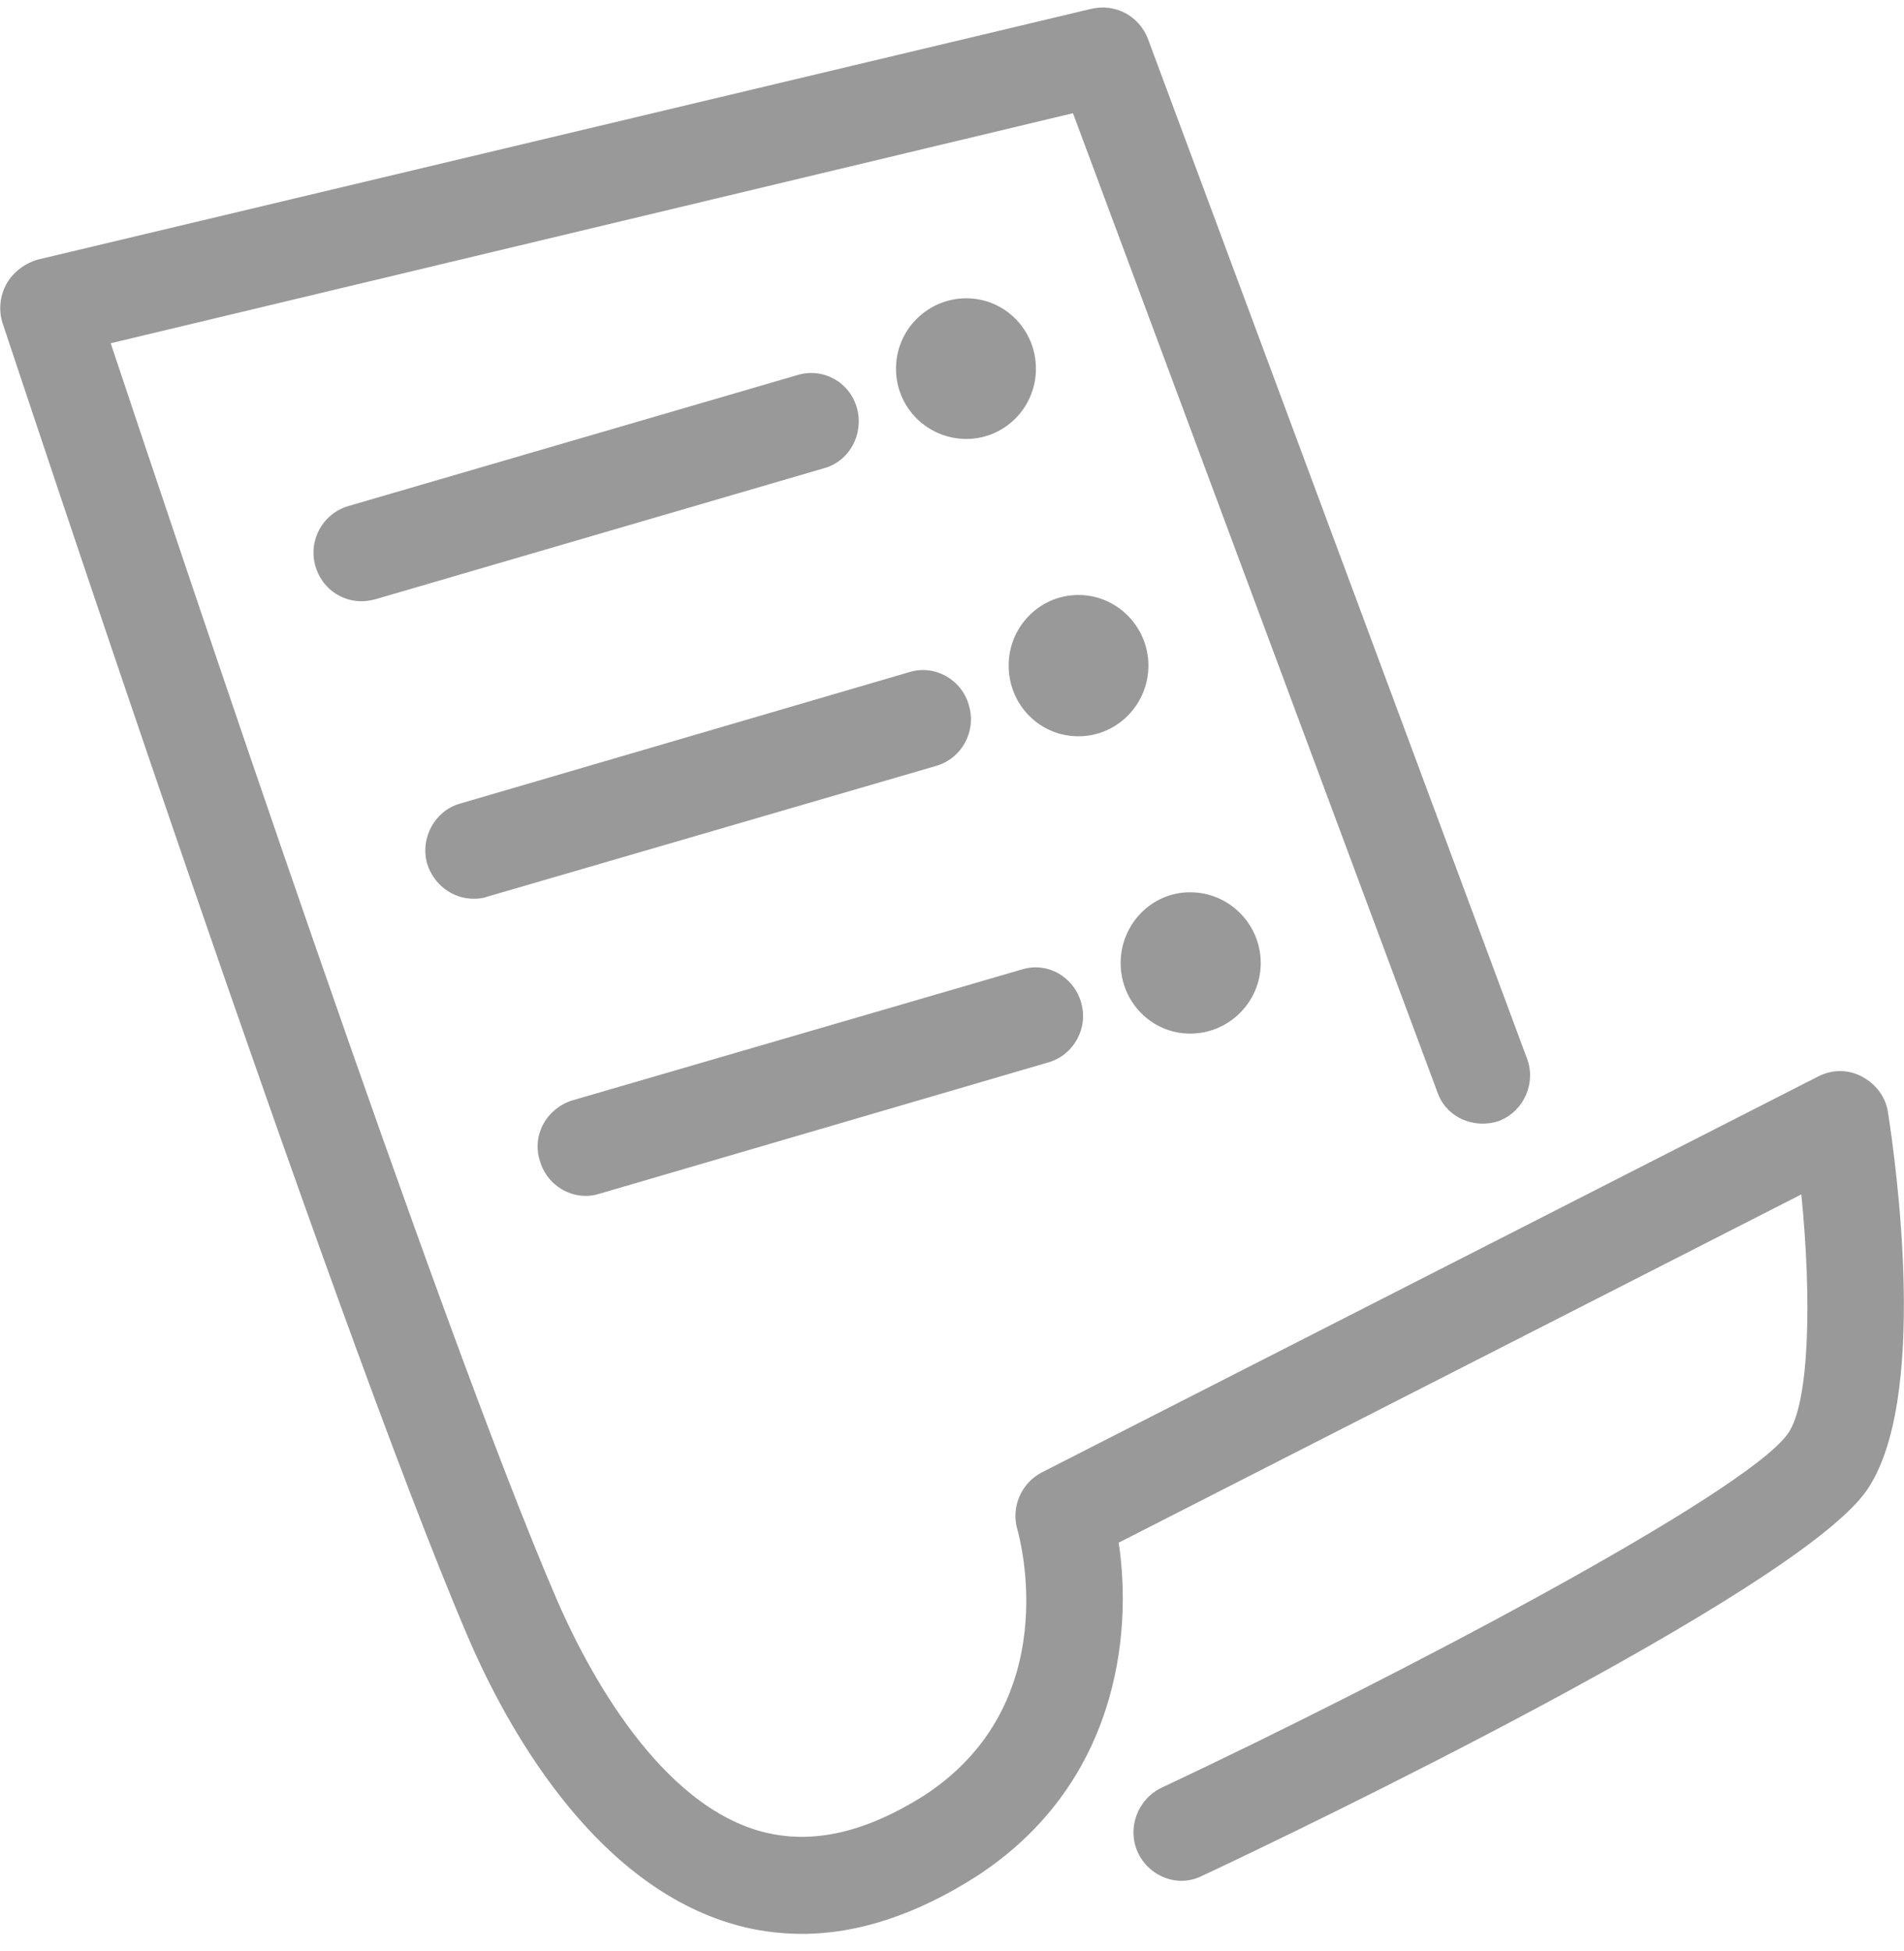 ﻿<?xml version="1.0" encoding="utf-8"?>
<svg version="1.1" xmlns:xlink="http://www.w3.org/1999/xlink" width="82px" height="84px" xmlns="http://www.w3.org/2000/svg">
  <g transform="matrix(1 0 0 1 -179 -189 )">
    <path d="M 34.559 83.263  C 36.964 83.263  39.474 82.423  42.02 80.808  C 48.087 76.887  48.784 70.454  48.179 66.42  L 77.577 51.426  C 78.027 55.852  77.942 60.442  76.986 61.744  C 75.109 64.342  60.097 72.234  50.021 76.973  C 48.987 77.471  48.523 78.723  49.009 79.769  C 49.508 80.815  50.738 81.285  51.772 80.765  C 55.97 78.801  77.112 68.633  80.333 64.256  C 83.124 60.407  81.627 49.939  81.31 47.89  C 81.205 47.206  80.776 46.659  80.171 46.345  C 79.601 46.039  78.905 46.039  78.308 46.345  L 44.867 63.395  C 43.974 63.858  43.524 64.904  43.826 65.893  C 43.904 66.192  45.901 73.336  39.798 77.307  C 37.154 78.972  34.791 79.47  32.576 78.794  C 28.048 77.4  25.032 71.323  23.942 68.782  C 18.894 57.069  7.721 23.624  4.768 14.779  L 46.21 4.874  L 61.904 47.022  C 62.277 48.117  63.5 48.637  64.583 48.253  C 65.63 47.833  66.172 46.623  65.757 45.556  L 49.438 1.672  C 49.058 0.689  48.045 0.142  47.012 0.377  L 1.618 11.179  C 1.048 11.349  0.563 11.726  0.282 12.217  C -0.006 12.744  -0.07 13.356  0.113 13.918  C 0.697 15.647  14.295 56.806  20.145 70.462  C 21.777 74.276  25.433 80.936  31.381 82.786  C 32.415 83.114  33.491 83.263  34.559 83.263  Z M 38.588 15.875  C 38.588 17.561  39.952 18.899  41.619 18.899  C 43.257 18.899  44.614 17.561  44.614 15.875  C 44.614 14.188  43.264 12.843  41.619 12.843  C 39.959 12.843  38.588 14.188  38.588 15.875  Z M 15.568 25.887  C 15.751 25.887  15.983 25.851  16.166 25.801  L 35.495 20.158  C 36.598 19.852  37.21 18.678  36.908 17.575  C 36.598 16.451  35.452 15.818  34.355 16.145  L 15.005 21.788  C 13.895 22.115  13.262 23.268  13.585 24.378  C 13.852 25.31  14.682 25.887  15.568 25.887  Z M 43.44 28.655  C 43.44 30.341  44.769 31.701  46.449 31.701  C 48.102 31.701  49.459 30.342  49.459 28.655  C 49.459 26.99  48.109 25.617  46.449 25.617  C 44.769 25.617  43.44 26.99  43.44 28.655  Z M 20.391 38.696  C 20.574 38.696  20.785 38.681  20.975 38.61  L 40.325 32.974  C 41.422 32.647  42.055 31.501  41.731 30.377  C 41.429 29.267  40.276 28.605  39.179 28.933  L 19.822 34.597  C 18.732 34.896  18.085 36.07  18.395 37.187  C 18.676 38.084  19.491 38.696  20.391 38.696  Z M 48.263 41.464  C 48.263 43.136  49.592 44.502  51.259 44.502  C 52.932 44.502  54.296 43.136  54.296 41.464  C 54.296 39.792  52.939 38.418  51.259 38.418  C 49.599 38.411  48.263 39.792  48.263 41.464  Z M 23.246 49.967  C 23.506 50.893  24.343 51.49  25.222 51.49  C 25.426 51.49  25.623 51.462  25.812 51.398  L 45.155 45.74  C 46.238 45.427  46.885 44.267  46.562 43.164  C 46.238 42.047  45.106 41.4  44.009 41.741  L 24.652 47.377  C 23.548 47.719  22.902 48.857  23.246 49.967  Z " fill-rule="nonzero" fill="#999999" stroke="none" transform="matrix(1 0 0 1 179 189 )" />
  </g>
</svg>